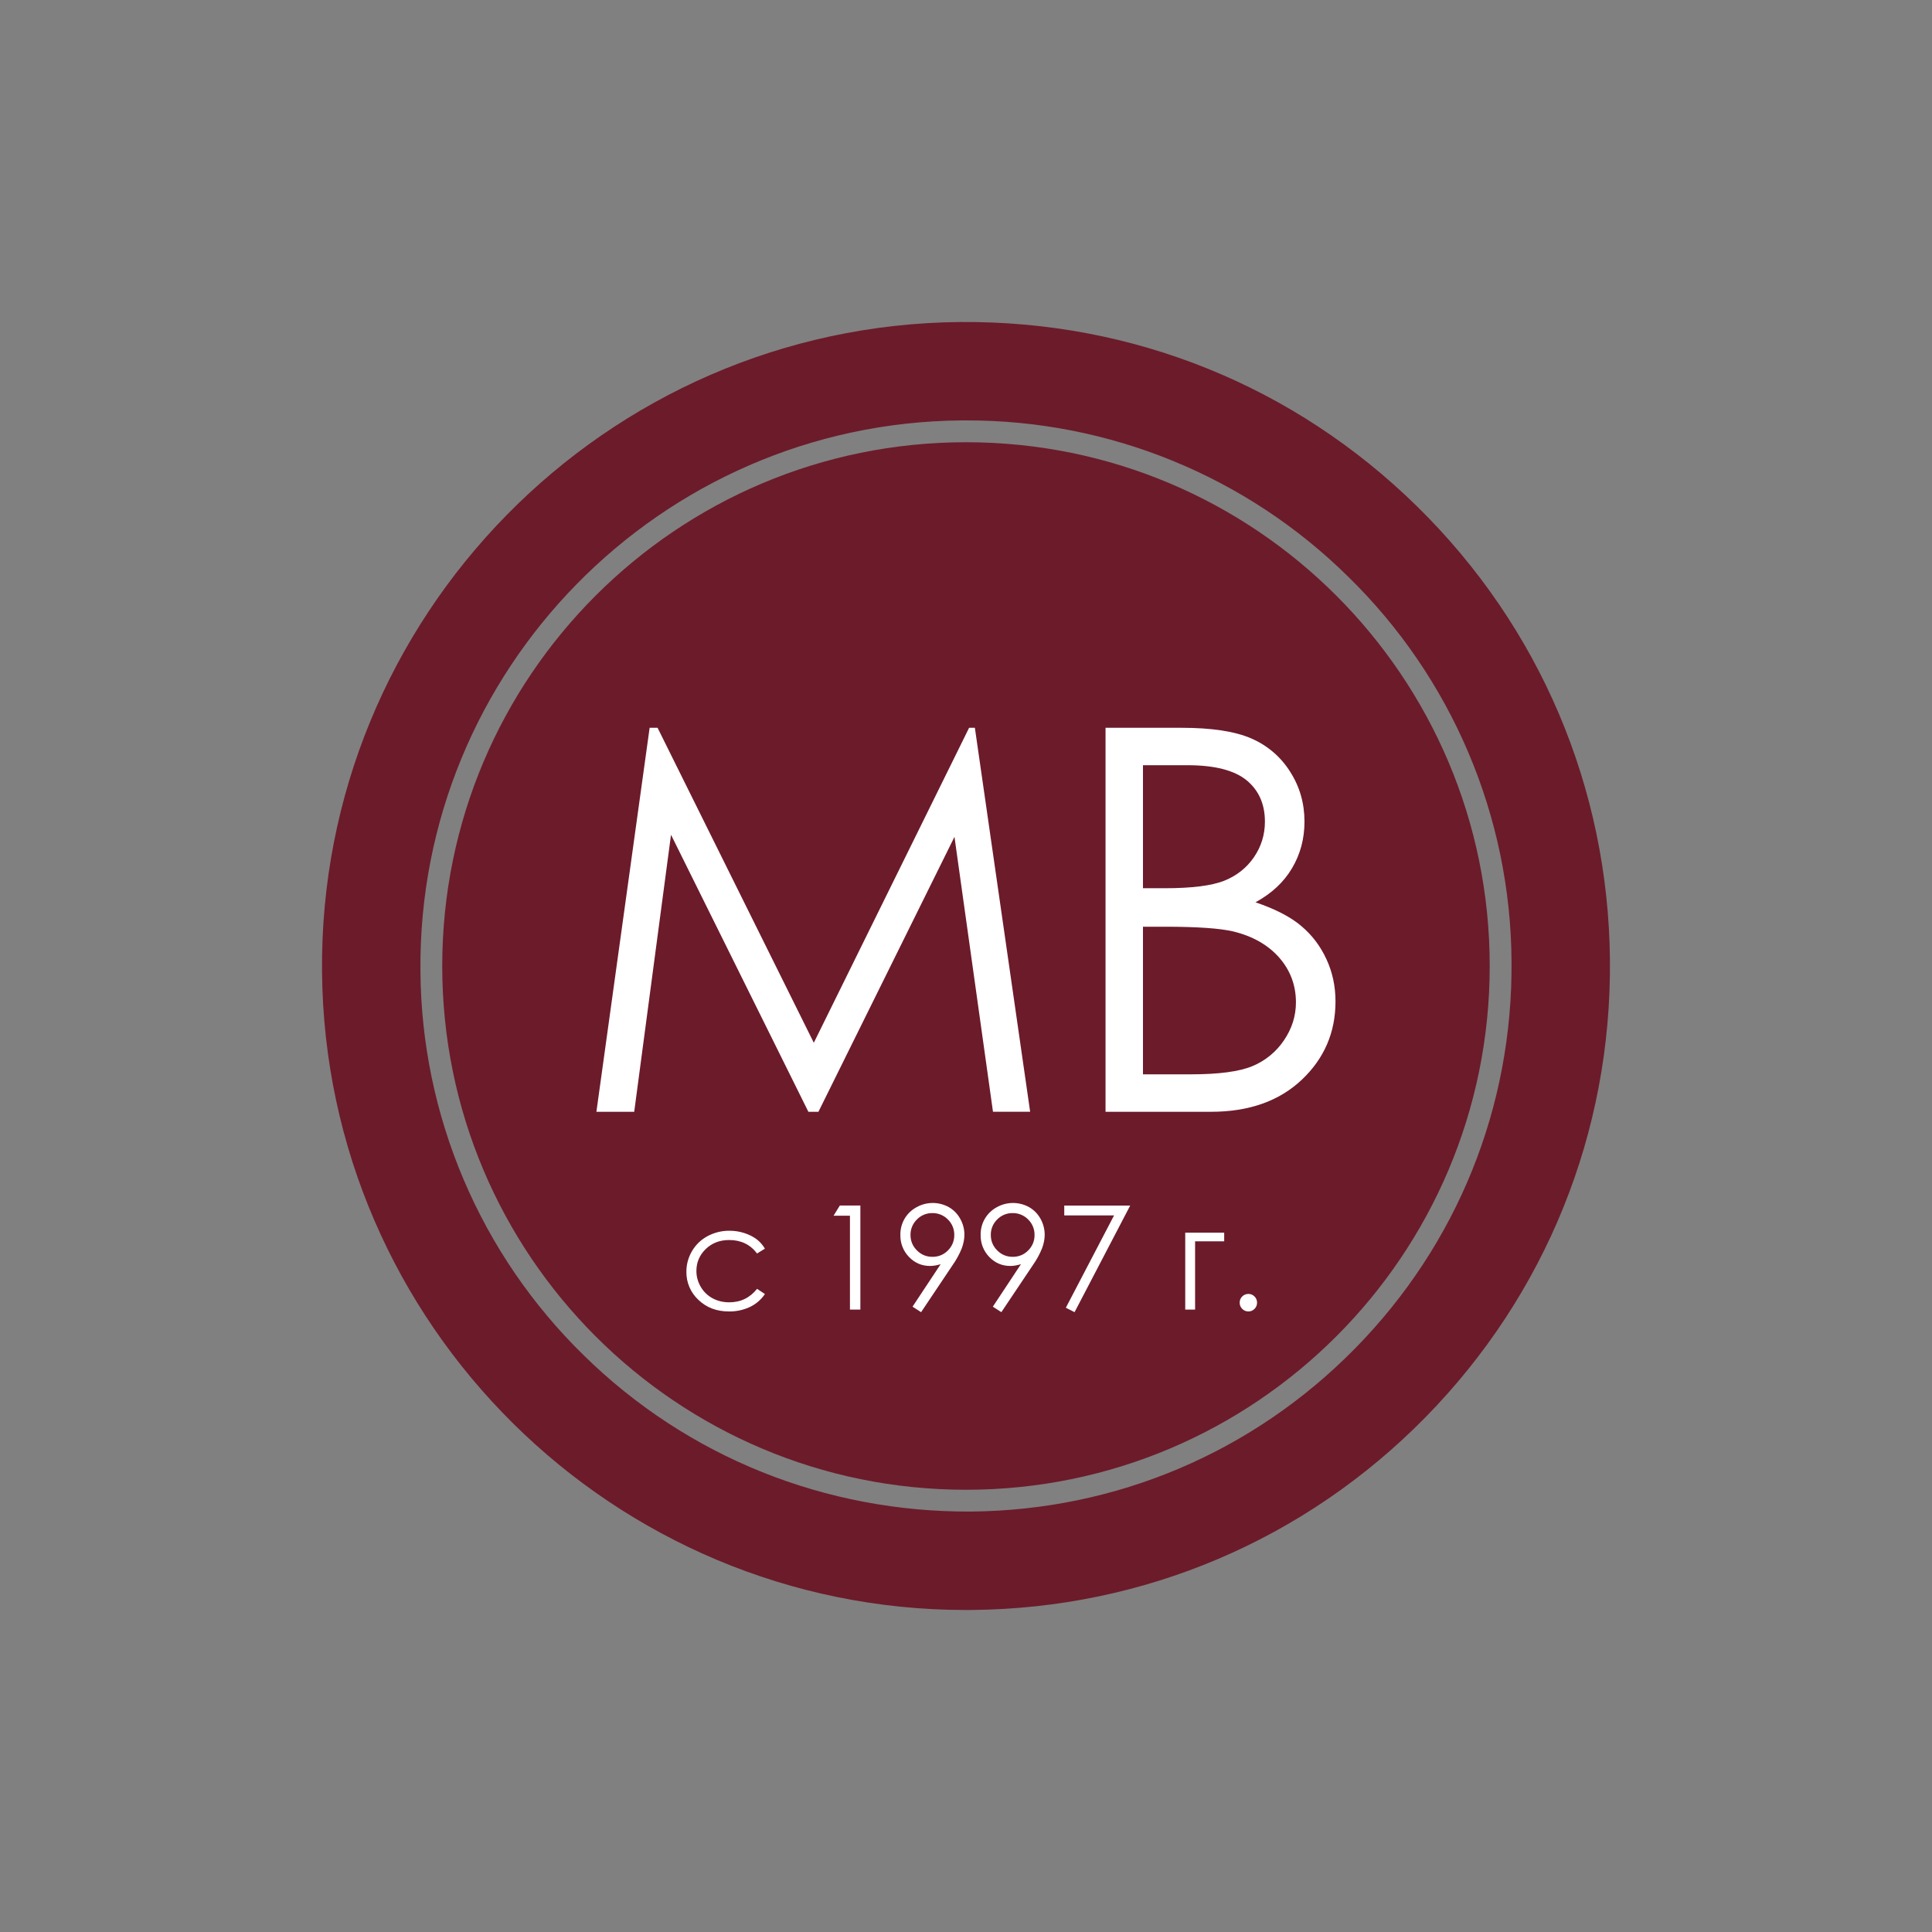 <svg width="120" height="120" viewBox="0 0 120 120" fill="none" xmlns="http://www.w3.org/2000/svg">
<rect x="0" y="0" width="120" height="120" fill="#808080" stroke="none"/>
<path fill-rule="evenodd" clip-rule="evenodd" d="M59.999 27.468C77.965 27.468 92.529 42.032 92.529 60C92.529 77.968 77.965 92.532 59.999 92.532C42.033 92.532 27.468 77.968 27.468 60C27.468 42.032 42.031 27.468 59.999 27.468Z" fill="#6C1B2A"/>
<path d="M59.994 100C38.105 100 20.201 82.296 20.002 60.365C19.8 38.309 37.58 20.203 59.635 20.001C70.368 19.913 80.402 23.975 88.023 31.459C95.648 38.946 99.899 48.952 99.996 59.635C100.093 70.321 96.024 80.401 88.539 88.028C81.053 95.649 71.045 99.902 60.362 99.998L59.994 100V100ZM60.006 26.113H59.691C41.006 26.284 25.944 41.624 26.114 60.307C26.142 64.759 27.053 69.162 28.794 73.259C30.535 77.357 33.071 81.068 36.256 84.179C42.714 90.521 51.291 93.933 60.306 93.886C69.357 93.804 77.834 90.201 84.176 83.744C90.518 77.287 93.965 68.743 93.884 59.692C93.855 55.241 92.944 50.839 91.203 46.742C89.462 42.644 86.926 38.933 83.741 35.822C77.421 29.581 68.889 26.091 60.006 26.113V26.113Z" fill="#6C1B2A"/>
<path d="M70.992 57.562V66.729H73.954C75.698 66.729 76.977 66.558 77.791 66.219C78.588 65.889 79.27 65.33 79.751 64.613C80.243 63.889 80.493 63.102 80.493 62.261C80.493 61.198 80.144 60.267 79.453 59.477C78.76 58.691 77.808 58.147 76.595 57.853C75.782 57.661 74.364 57.56 72.344 57.56H70.992V57.562ZM70.992 47.528V55.169H72.359C74.021 55.169 75.245 55.014 76.025 54.71C76.806 54.399 77.426 53.911 77.881 53.248C78.339 52.583 78.566 51.841 78.566 51.033C78.566 49.943 78.184 49.084 77.421 48.458C76.651 47.838 75.433 47.529 73.762 47.529H70.992V47.528ZM68.667 45.204H73.367C75.262 45.204 76.717 45.425 77.732 45.872C78.726 46.301 79.566 47.024 80.139 47.944C80.731 48.868 81.024 49.904 81.024 51.033C81.024 52.096 80.765 53.06 80.249 53.928C79.735 54.798 78.976 55.5 77.98 56.044C79.22 56.463 80.172 56.957 80.837 57.527C81.506 58.093 82.022 58.779 82.391 59.587C82.764 60.39 82.95 61.264 82.95 62.206C82.95 64.121 82.253 65.744 80.854 67.067C79.453 68.389 77.576 69.055 75.217 69.055H68.667V45.203V45.204ZM37.044 69.054L40.35 45.204H40.843L50.547 64.768L60.193 45.204H60.551L63.984 69.054H61.676L59.284 51.979L50.834 69.055H50.21L41.678 51.849L39.392 69.055H37.045L37.044 69.054ZM77.539 80.367C77.688 80.367 77.814 80.42 77.921 80.526C77.972 80.576 78.012 80.637 78.039 80.703C78.066 80.77 78.079 80.841 78.078 80.913C78.079 80.984 78.066 81.055 78.039 81.12C78.012 81.186 77.972 81.246 77.921 81.296C77.872 81.348 77.812 81.388 77.747 81.416C77.681 81.443 77.61 81.457 77.539 81.456C77.468 81.457 77.397 81.443 77.332 81.416C77.266 81.388 77.206 81.347 77.157 81.296C77.106 81.246 77.066 81.187 77.038 81.121C77.011 81.055 76.998 80.984 76.999 80.913C76.997 80.841 77.01 80.769 77.037 80.702C77.065 80.635 77.105 80.575 77.157 80.524C77.207 80.474 77.266 80.434 77.332 80.407C77.398 80.381 77.468 80.368 77.539 80.369V80.367ZM74.229 77.101V81.34H73.617V76.562H76.037V77.101H74.229ZM66.104 74.88H70.198L66.743 81.501L66.202 81.225L69.197 75.49H66.103V74.878L66.104 74.88ZM62.901 78.064C63.28 78.064 63.602 77.932 63.864 77.666C63.992 77.541 64.092 77.391 64.16 77.226C64.227 77.061 64.26 76.883 64.257 76.705C64.26 76.526 64.227 76.348 64.158 76.183C64.09 76.018 63.988 75.868 63.86 75.743C63.735 75.615 63.585 75.514 63.419 75.446C63.254 75.378 63.076 75.344 62.897 75.347C62.718 75.344 62.541 75.378 62.376 75.446C62.211 75.514 62.061 75.615 61.937 75.743C61.809 75.868 61.707 76.018 61.639 76.184C61.571 76.35 61.538 76.527 61.541 76.707C61.541 77.079 61.674 77.401 61.94 77.666C62.204 77.932 62.526 78.064 62.903 78.064H62.901ZM62.198 81.501L61.667 81.16L63.414 78.519C63.179 78.594 62.959 78.631 62.754 78.631C62.241 78.631 61.806 78.445 61.448 78.075C61.271 77.894 61.133 77.68 61.041 77.446C60.949 77.211 60.904 76.96 60.91 76.708C60.902 76.358 60.99 76.011 61.165 75.708C61.341 75.404 61.596 75.155 61.904 74.987C62.211 74.813 62.556 74.721 62.909 74.719C63.261 74.717 63.608 74.806 63.916 74.976C64.219 75.149 64.455 75.391 64.629 75.7C64.799 76.011 64.888 76.341 64.888 76.692C64.888 76.958 64.834 77.238 64.727 77.528C64.577 77.9 64.385 78.253 64.153 78.58L62.196 81.501H62.198ZM57.916 78.064C58.295 78.064 58.615 77.932 58.879 77.666C59.006 77.541 59.106 77.391 59.174 77.226C59.241 77.061 59.275 76.883 59.272 76.705C59.274 76.526 59.241 76.348 59.172 76.183C59.104 76.018 59.002 75.868 58.874 75.743C58.749 75.615 58.599 75.514 58.434 75.446C58.268 75.378 58.09 75.344 57.911 75.347C57.732 75.344 57.555 75.378 57.39 75.446C57.225 75.514 57.075 75.615 56.951 75.743C56.822 75.868 56.721 76.018 56.652 76.184C56.584 76.349 56.55 76.527 56.553 76.707C56.553 77.079 56.687 77.401 56.953 77.666C57.218 77.932 57.54 78.064 57.916 78.064V78.064ZM57.211 81.501L56.679 81.16L58.427 78.519C58.214 78.59 57.991 78.628 57.767 78.631C57.254 78.631 56.819 78.445 56.462 78.075C56.286 77.894 56.147 77.68 56.055 77.446C55.963 77.211 55.918 76.96 55.924 76.708C55.916 76.358 56.004 76.011 56.179 75.708C56.355 75.404 56.611 75.155 56.919 74.987C57.225 74.813 57.571 74.721 57.923 74.719C58.275 74.717 58.622 74.805 58.93 74.976C59.233 75.149 59.469 75.391 59.641 75.7C59.814 76.011 59.901 76.341 59.901 76.692C59.901 76.958 59.846 77.238 59.741 77.528C59.591 77.9 59.399 78.253 59.167 78.58L57.211 81.501V81.501ZM52.163 74.878H53.439V81.34H52.792V75.509H51.774L52.163 74.878V74.878ZM47.511 77.555L47.023 77.857C46.6 77.298 46.023 77.02 45.291 77.02C44.707 77.02 44.219 77.207 43.834 77.581C43.449 77.954 43.255 78.407 43.255 78.942C43.255 79.29 43.343 79.616 43.522 79.922C43.699 80.228 43.943 80.465 44.254 80.636C44.563 80.805 44.91 80.889 45.296 80.889C46.001 80.889 46.577 80.61 47.023 80.052L47.511 80.374C47.28 80.718 46.961 80.994 46.588 81.174C46.175 81.368 45.724 81.465 45.268 81.456C44.51 81.456 43.882 81.217 43.382 80.739C43.141 80.516 42.95 80.245 42.821 79.944C42.692 79.643 42.628 79.317 42.633 78.99C42.631 78.537 42.753 78.092 42.984 77.704C43.218 77.308 43.538 77 43.947 76.778C44.369 76.553 44.84 76.438 45.318 76.444C45.634 76.444 45.94 76.492 46.235 76.588C46.531 76.685 46.779 76.811 46.986 76.964C47.192 77.12 47.366 77.315 47.511 77.555V77.555Z" fill="white"/>
</svg>
